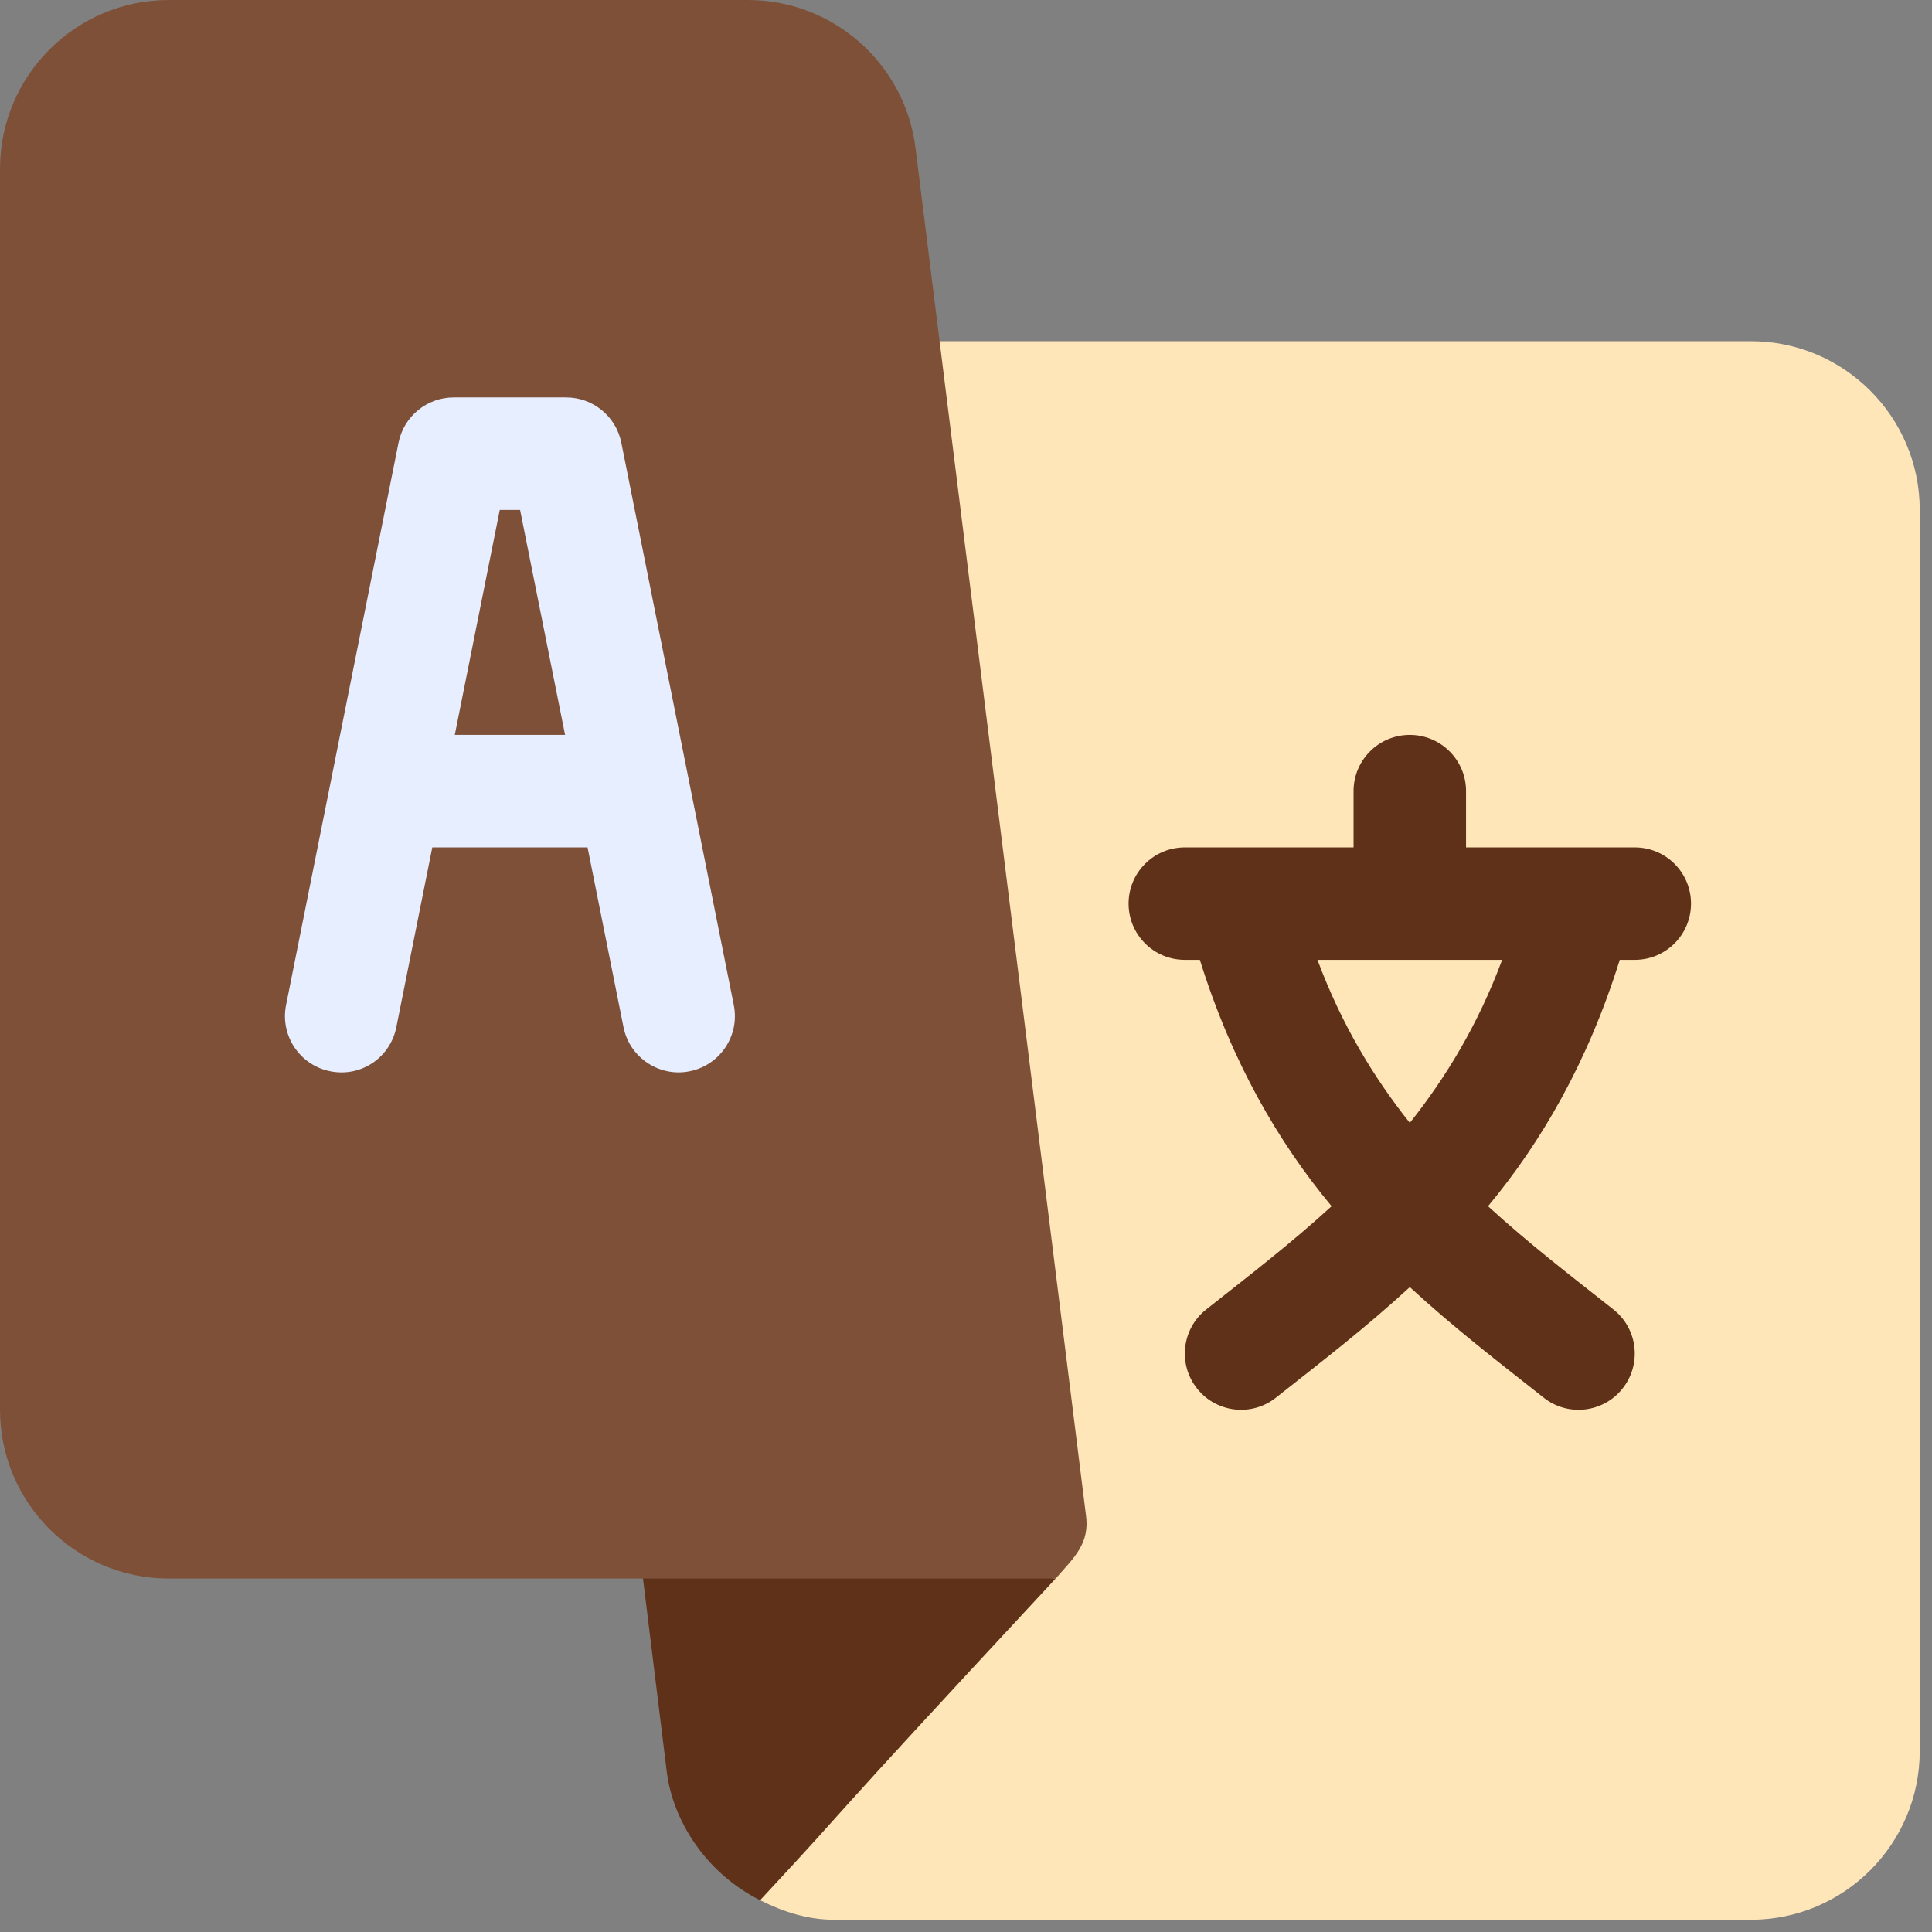 <?xml version="1.0" encoding="UTF-8" standalone="no"?><!DOCTYPE svg PUBLIC "-//W3C//DTD SVG 1.1//EN" "http://www.w3.org/Graphics/SVG/1.1/DTD/svg11.dtd"><svg width="100%" height="100%" viewBox="0 0 102 102" version="1.1" xmlns="http://www.w3.org/2000/svg" xmlns:xlink="http://www.w3.org/1999/xlink" xml:space="preserve" xmlns:serif="http://www.serif.com/" style="fill-rule:evenodd;clip-rule:evenodd;stroke-linejoin:round;stroke-miterlimit:2;"><rect x="0" y="0" width="102" height="102" fill="#808080" stroke="none"/><g><path d="M92.445,18.014l-45.48,-0l-6.835,82.308c1.201,0.601 2.493,1.031 3.912,1.031l48.403,-0c4.912,-0 8.908,-3.996 8.908,-8.908l-0,-65.523c-0,-4.912 -3.996,-8.908 -8.908,-8.908Z" style="fill:#ffe6b9;fill-rule:nonzero;"/><path d="M33.626,80.738l1.577,12.811c0.317,2.545 2.039,5.33 4.927,6.773c5.773,-6.21 1.903,-2.245 15.604,-16.983l-22.108,-2.601Z" style="fill:#5f3119;fill-rule:nonzero;"/><path d="M55.734,83.339c0.972,-1.11 1.824,-1.856 1.594,-3.384l-8.995,-72.152c-0.554,-4.448 -4.355,-7.803 -8.838,-7.803l-30.587,0c-4.912,0 -8.908,3.996 -8.908,8.908l0,65.523c0,4.912 3.996,8.908 8.908,8.908l46.826,-0Z" style="fill:#7f5038;fill-rule:nonzero;"/><path d="M32.802,23.37c-0.278,-1.386 -1.496,-2.387 -2.911,-2.387l-5.939,0c-1.415,0 -2.633,1.001 -2.911,2.387l-5.938,29.693c-0.322,1.609 0.721,3.172 2.328,3.494c1.627,0.333 3.175,-0.722 3.494,-2.329l1.898,-9.49l8.197,-0l1.898,9.49c0.325,1.631 1.92,2.653 3.494,2.329c1.607,-0.322 2.651,-1.885 2.329,-3.494l-5.939,-29.693Zm-8.792,15.429l2.375,-11.877l1.073,-0l2.375,11.877l-5.823,0Z" style="fill:#e6eeff;fill-rule:nonzero;"/><path d="M86.308,44.738l-8.908,-0l0,-2.97c0,-1.641 -1.328,-2.969 -2.969,-2.969c-1.641,0 -2.97,1.328 -2.97,2.969l0,2.97l-8.907,-0c-1.642,-0 -2.97,1.328 -2.97,2.969c0,1.641 1.328,2.969 2.97,2.969l0.793,0c1.689,5.421 4.17,9.662 6.955,13.006c-2.181,1.994 -4.316,3.631 -6.635,5.463c-1.279,1.023 -1.488,2.891 -0.461,4.172c1.022,1.28 2.896,1.488 4.172,0.461c2.52,-1.989 4.688,-3.653 7.053,-5.824c2.365,2.171 4.532,3.836 7.052,5.824c1.276,1.027 3.151,0.819 4.173,-0.461c1.026,-1.281 0.817,-3.149 -0.462,-4.172c-2.319,-1.832 -4.453,-3.469 -6.634,-5.463c2.784,-3.343 5.265,-7.585 6.955,-13.006l0.793,0c1.641,0 2.969,-1.328 2.969,-2.969c0,-1.641 -1.328,-2.969 -2.969,-2.969Zm-11.877,14.543c-1.888,-2.373 -3.593,-5.161 -4.875,-8.605l9.75,0c-1.283,3.444 -2.988,6.232 -4.875,8.605Z" style="fill:#5f3119;fill-rule:nonzero;"/></g></svg>